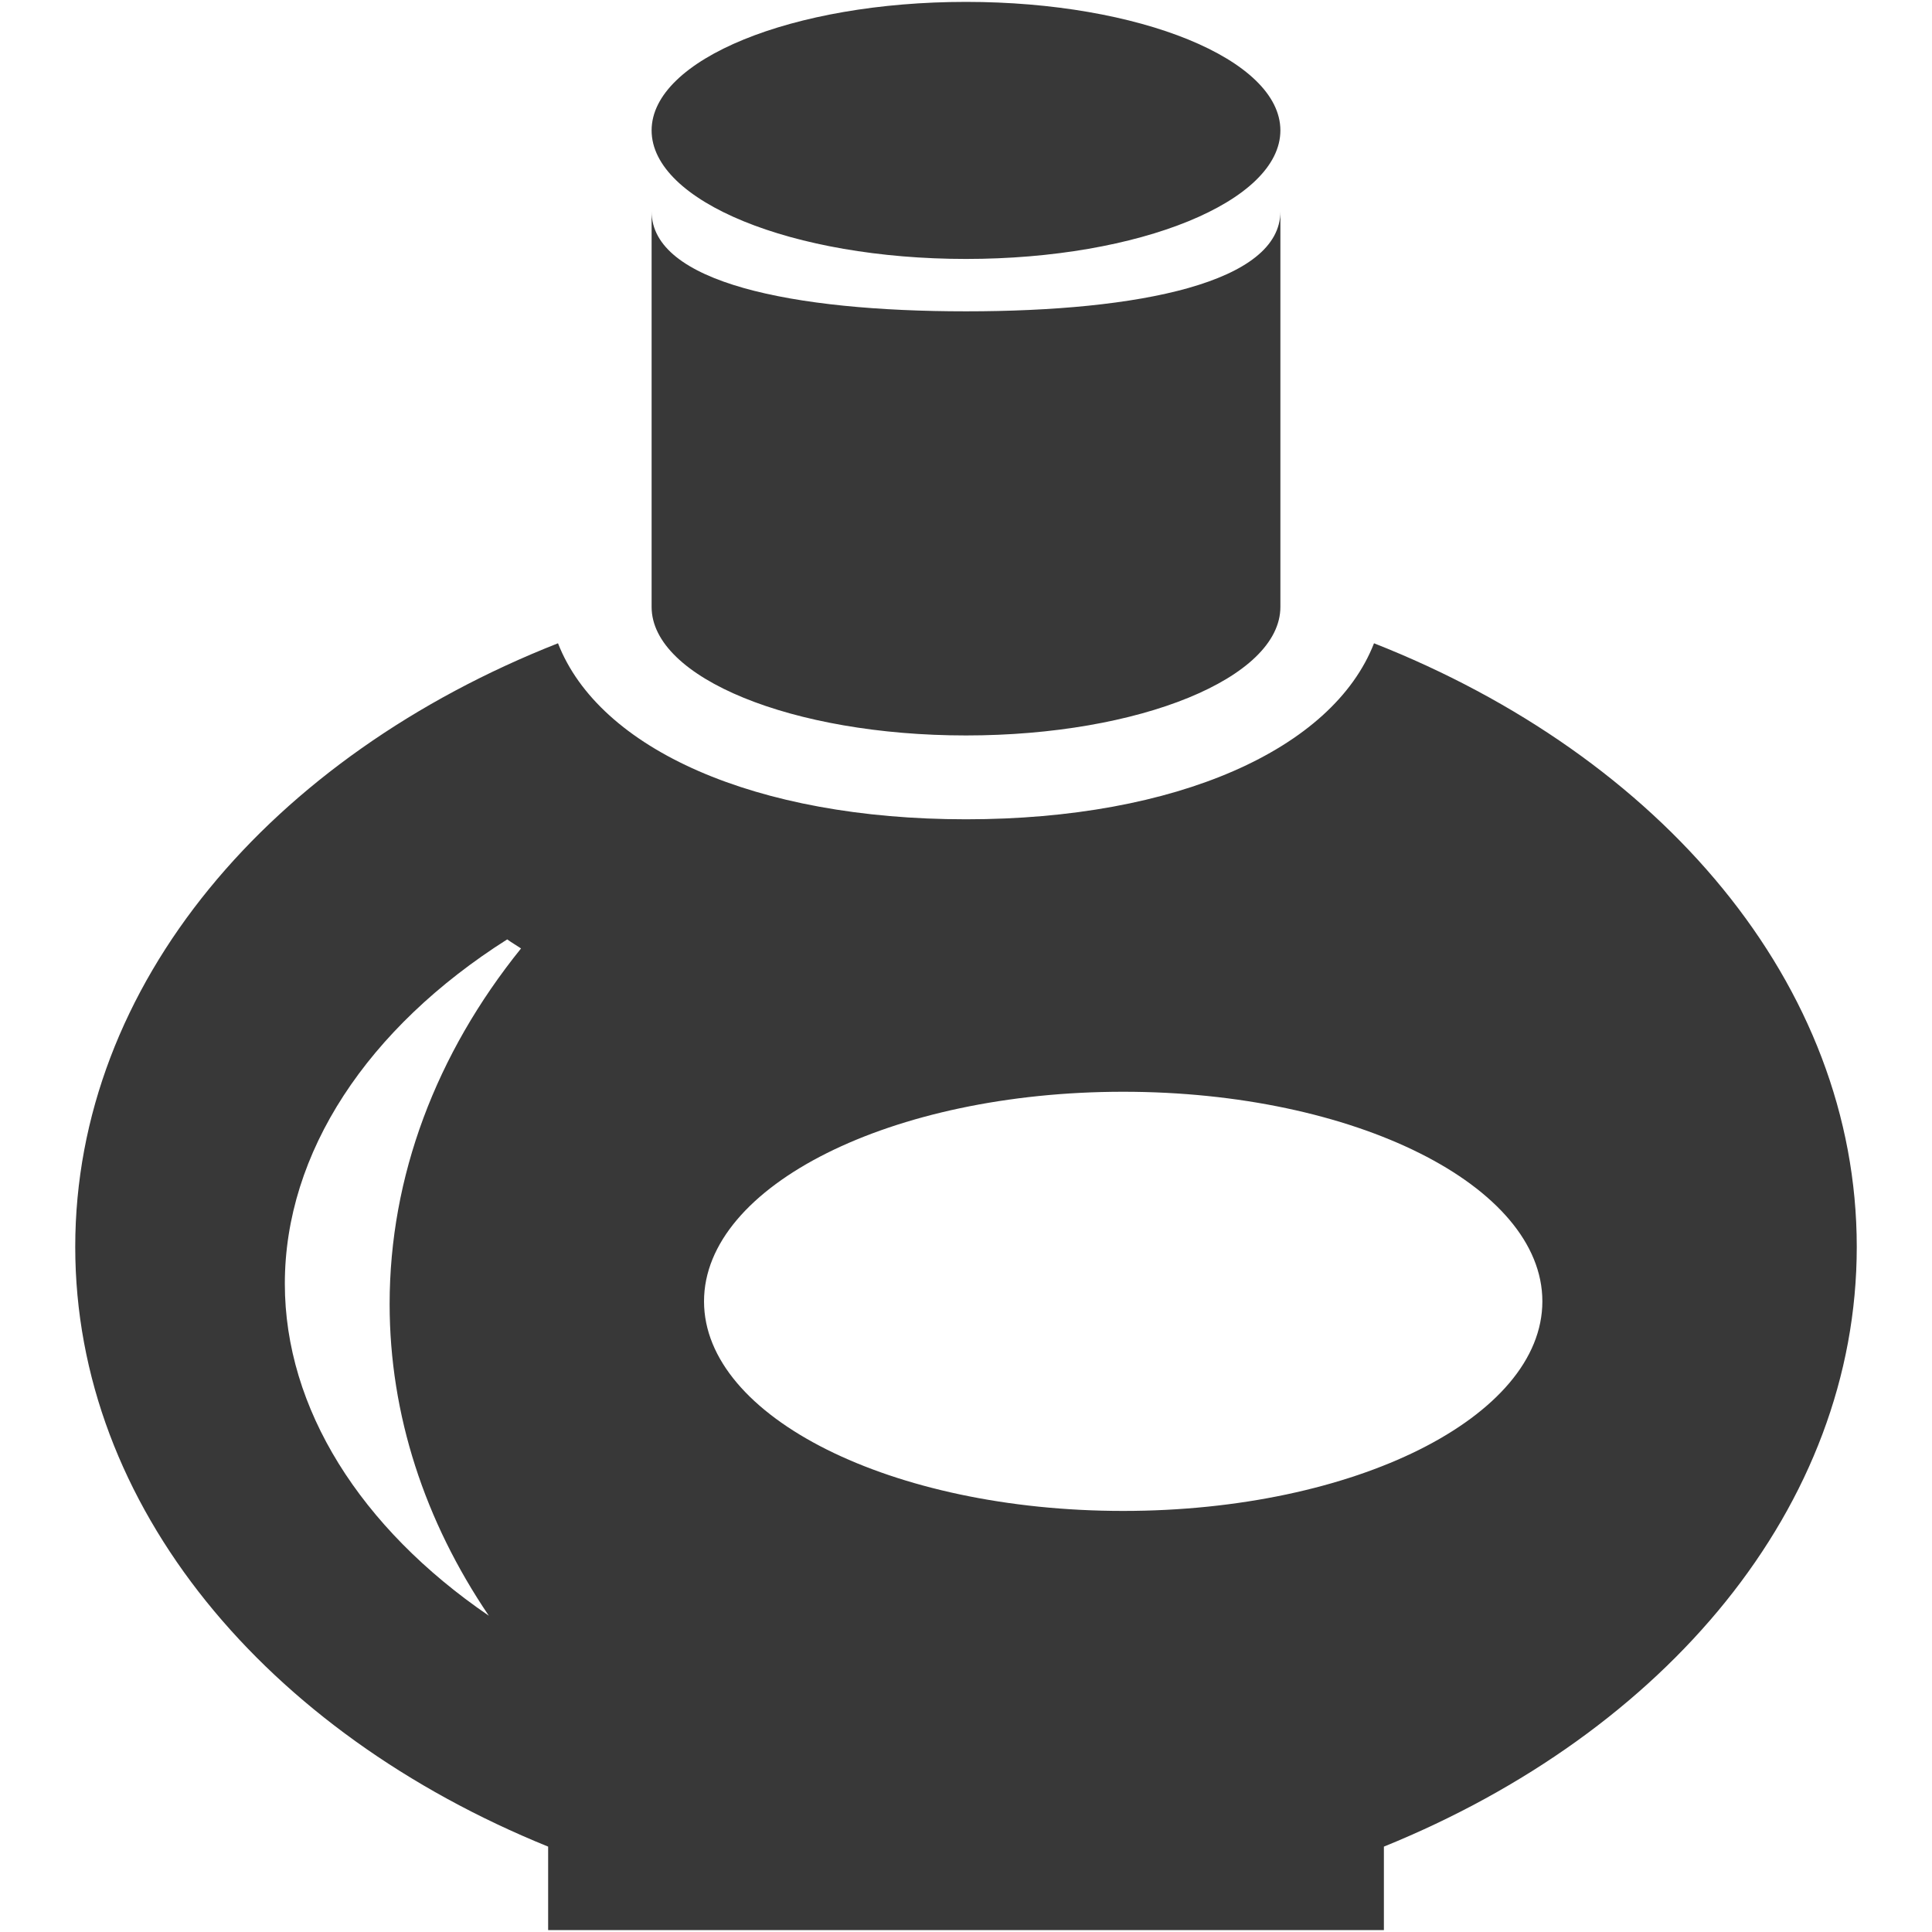 <?xml version="1.0" encoding="iso-8859-1"?>
<!DOCTYPE svg PUBLIC "-//W3C//DTD SVG 1.1//EN" "http://www.w3.org/Graphics/SVG/1.1/DTD/svg11.dtd">
<svg 
 version="1.1" xmlns="http://www.w3.org/2000/svg" xmlns:xlink="http://www.w3.org/1999/xlink" x="0px" y="0px" width="512px"
	 height="512px" viewBox="0 0 512 512" enable-background="new 0 0 512 512" xml:space="preserve"
><g fill="#383838" id="5151e0c8492e5103c096af88a52363f8"><g></g><path display="inline" d="M172.683,34.56c0-18.811,37.304-34.06,83.317-34.06s83.316,15.249,83.316,34.06
		S302.014,68.623,256,68.623S172.683,53.371,172.683,34.56z M256,194.902c46.014,0,83.316-15.252,83.316-34.063V56.041
		c0,18.815-37.303,26.464-83.316,26.464s-83.317-7.649-83.317-26.464v104.798C172.683,179.649,209.986,194.902,256,194.902z
		 M492.061,330.431c0,68.878-50.767,128.693-125.315,158.942V511.5H145.263v-22.127C70.714,459.124,19.939,399.309,19.939,330.431
		c0-69.674,51.974-130.051,127.938-159.957c10.932,28.079,52.284,46.646,108.122,46.646c55.847,0,97.199-18.568,108.13-46.646
		C440.095,200.38,492.061,260.757,492.061,330.431z M103.256,345.6c0-33.808,12.281-66.295,34.822-94.252
		c-1.198-0.817-2.506-1.551-3.663-2.402c-37.052,23.493-58.931,56.513-58.931,91.247c0,33.063,20.018,64.716,54.061,87.991
		C112.562,403.114,103.256,374.919,103.256,345.6z M408.743,344.87c0-30.677-49.727-55.544-111.081-55.544
		c-61.354,0-111.089,24.867-111.089,55.544c0,30.673,49.735,55.541,111.089,55.541C359.017,400.411,408.743,375.543,408.743,344.87z
		"></path></g></svg>